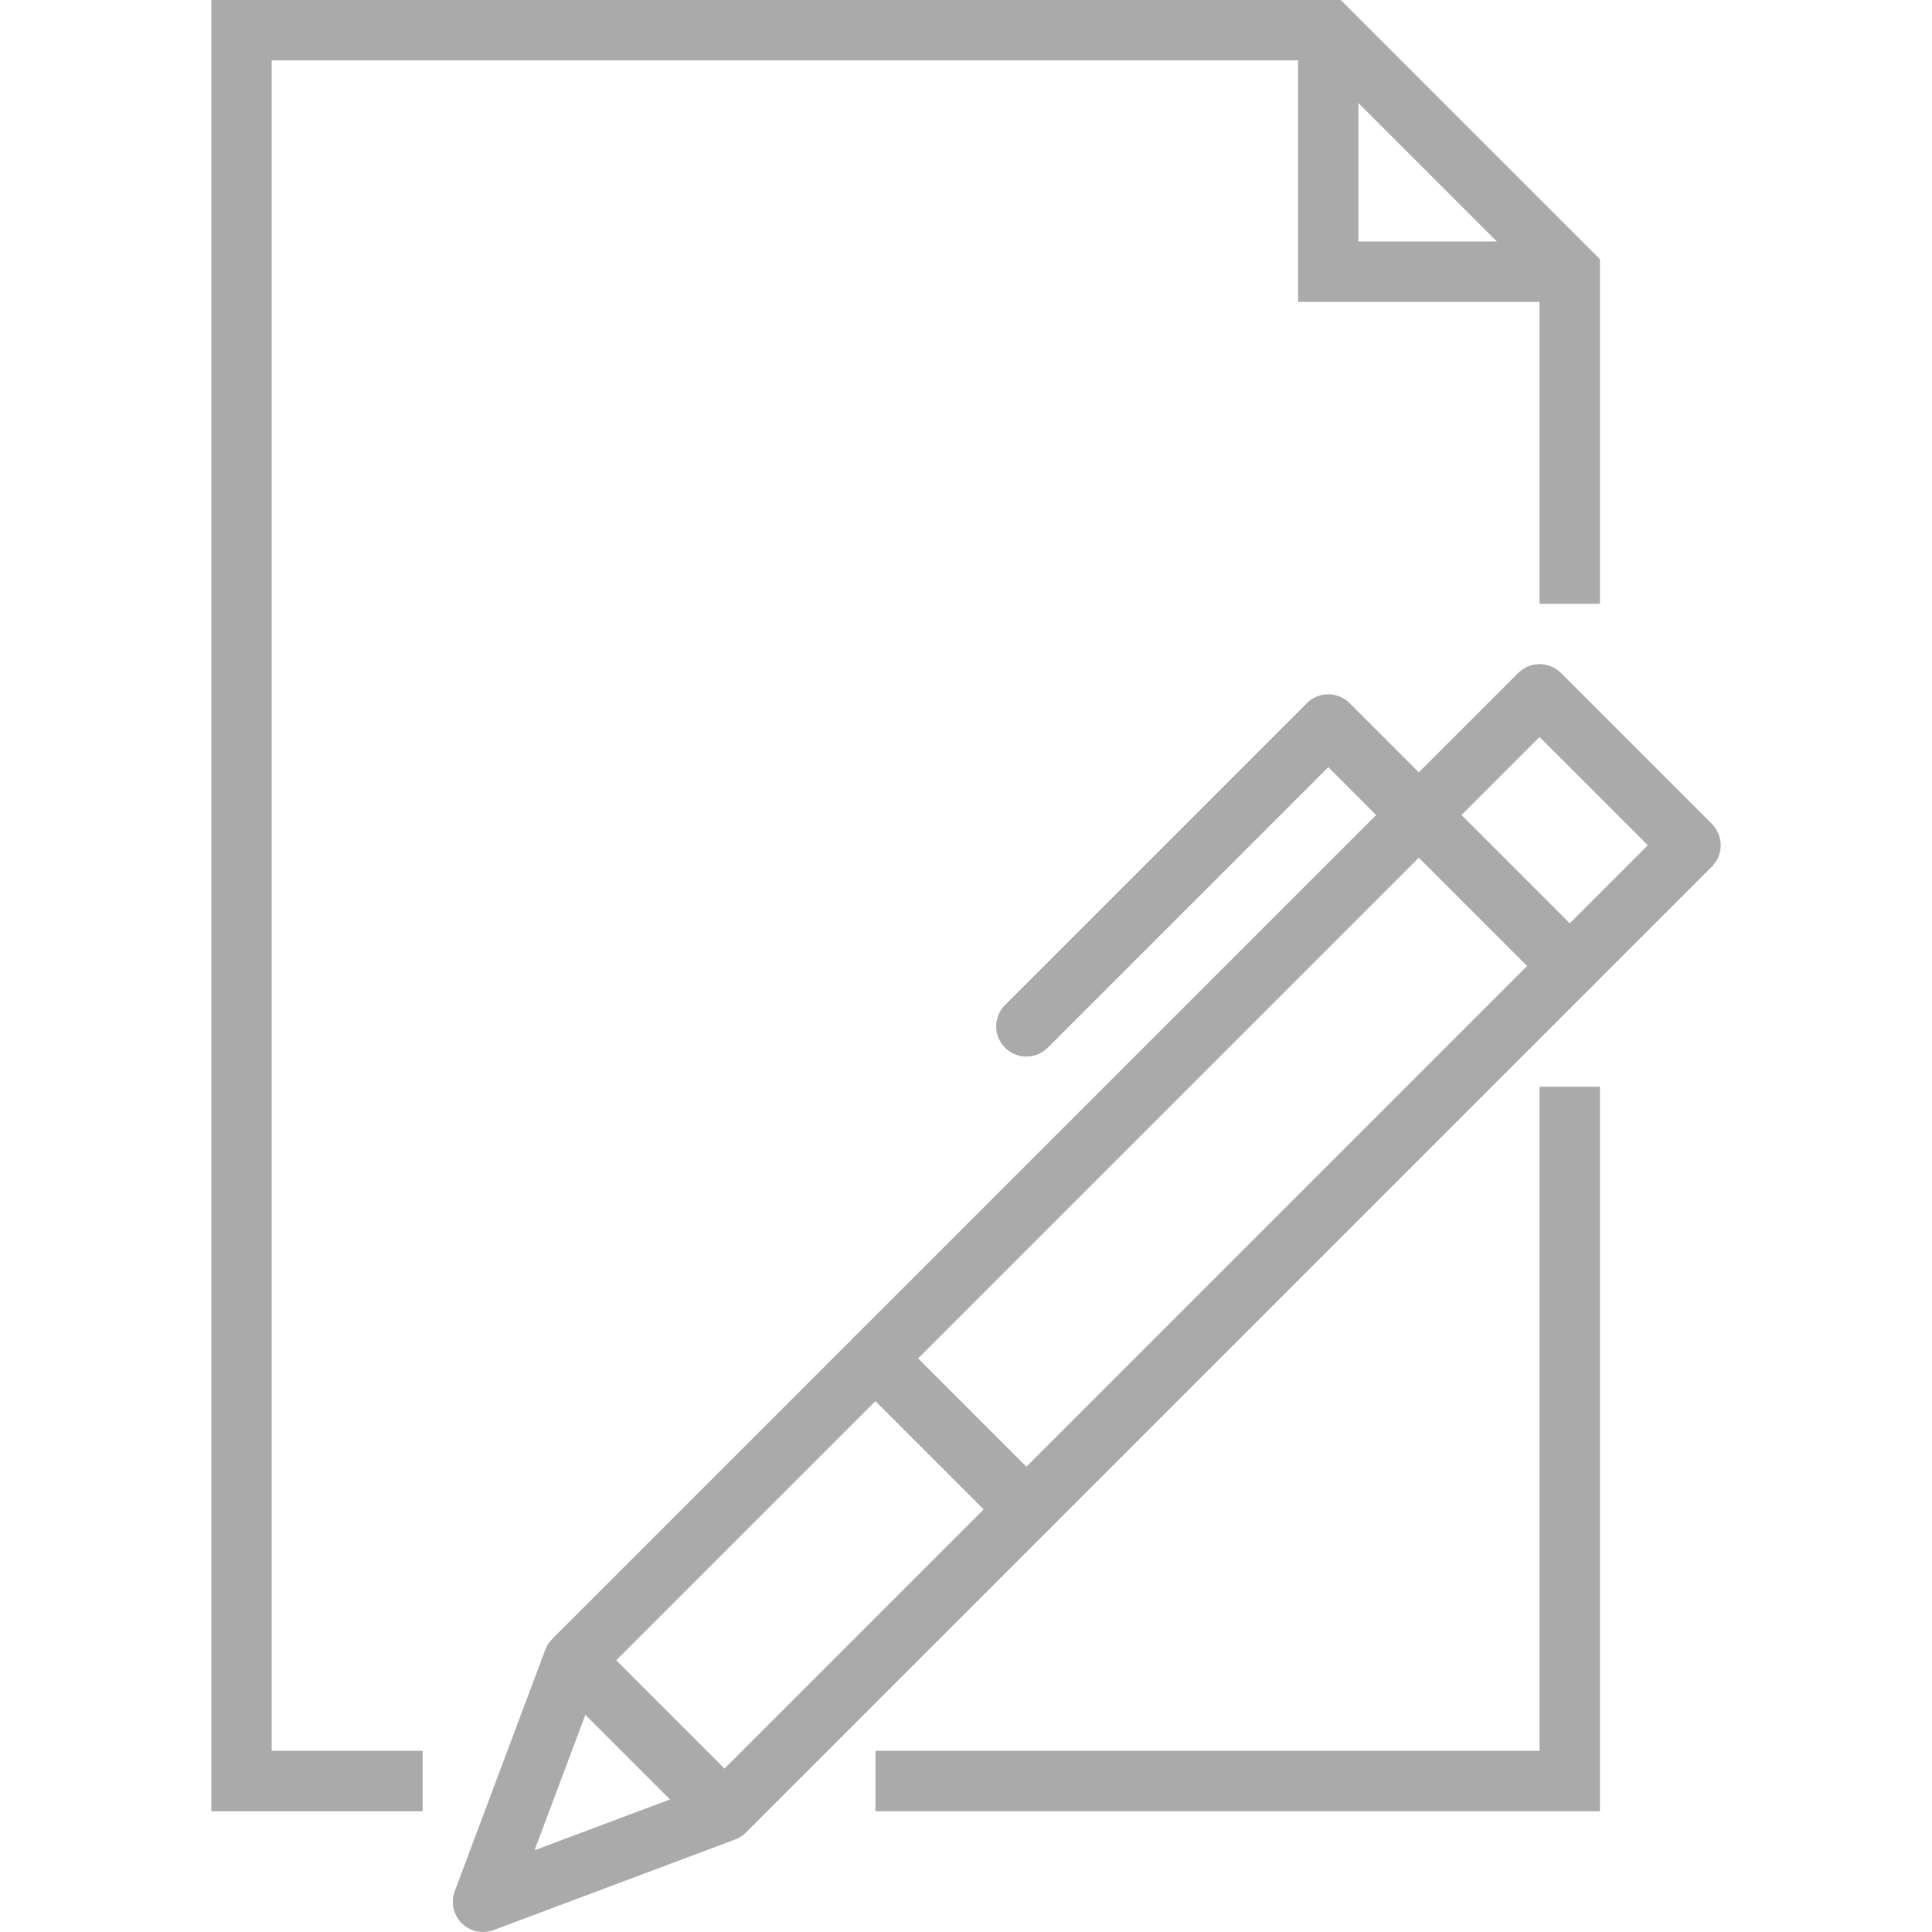 <?xml version="1.0" encoding="utf-8"?>
<!-- Generator: Adobe Illustrator 20.0.0, SVG Export Plug-In . SVG Version: 6.00 Build 0)  -->
<svg version="1.1" id="レイヤー_1" xmlns="http://www.w3.org/2000/svg" xmlns:xlink="http://www.w3.org/1999/xlink" x="0px"
	 y="0px" viewBox="0 0 64 64" style="enable-background:new 0 0 64 64;" xml:space="preserve">
<style type="text/css">
	.st0{fill:none;stroke:#AAAAAA;stroke-width:2;stroke-miterlimit:10;}
	.st1{fill:none;stroke:#AAAAAA;stroke-width:2;stroke-linecap:round;stroke-linejoin:round;stroke-miterlimit:10;}
	.st2{fill:none;stroke:#AAAAAA;stroke-width:2;stroke-linecap:round;stroke-miterlimit:10;}
	.st3{fill:none;}
</style>
<g>
	<g>
		<g>
			<polyline class="st0" points="52,36 52,59 29,59 			"/>
			<polyline class="st0" points="44,1 44,9 52,9 			"/>
			<polyline class="st0" points="14,59 8,59 8,1 44,1 52,9 52,20 			"/>
			<g>
				<line class="st0" x1="24" y1="60" x2="19" y2="55"/>
				<polyline class="st1" points="34,34 44,24 52,32 				"/>
				<polygon class="st1" points="51,23 19,55 16,63 24,60 56,28 				"/>
				<line class="st2" x1="29" y1="45" x2="34" y2="50"/>
			</g>
		</g>
	</g>
</g>
<rect class="st3" width="64" height="64"/>
</svg>

